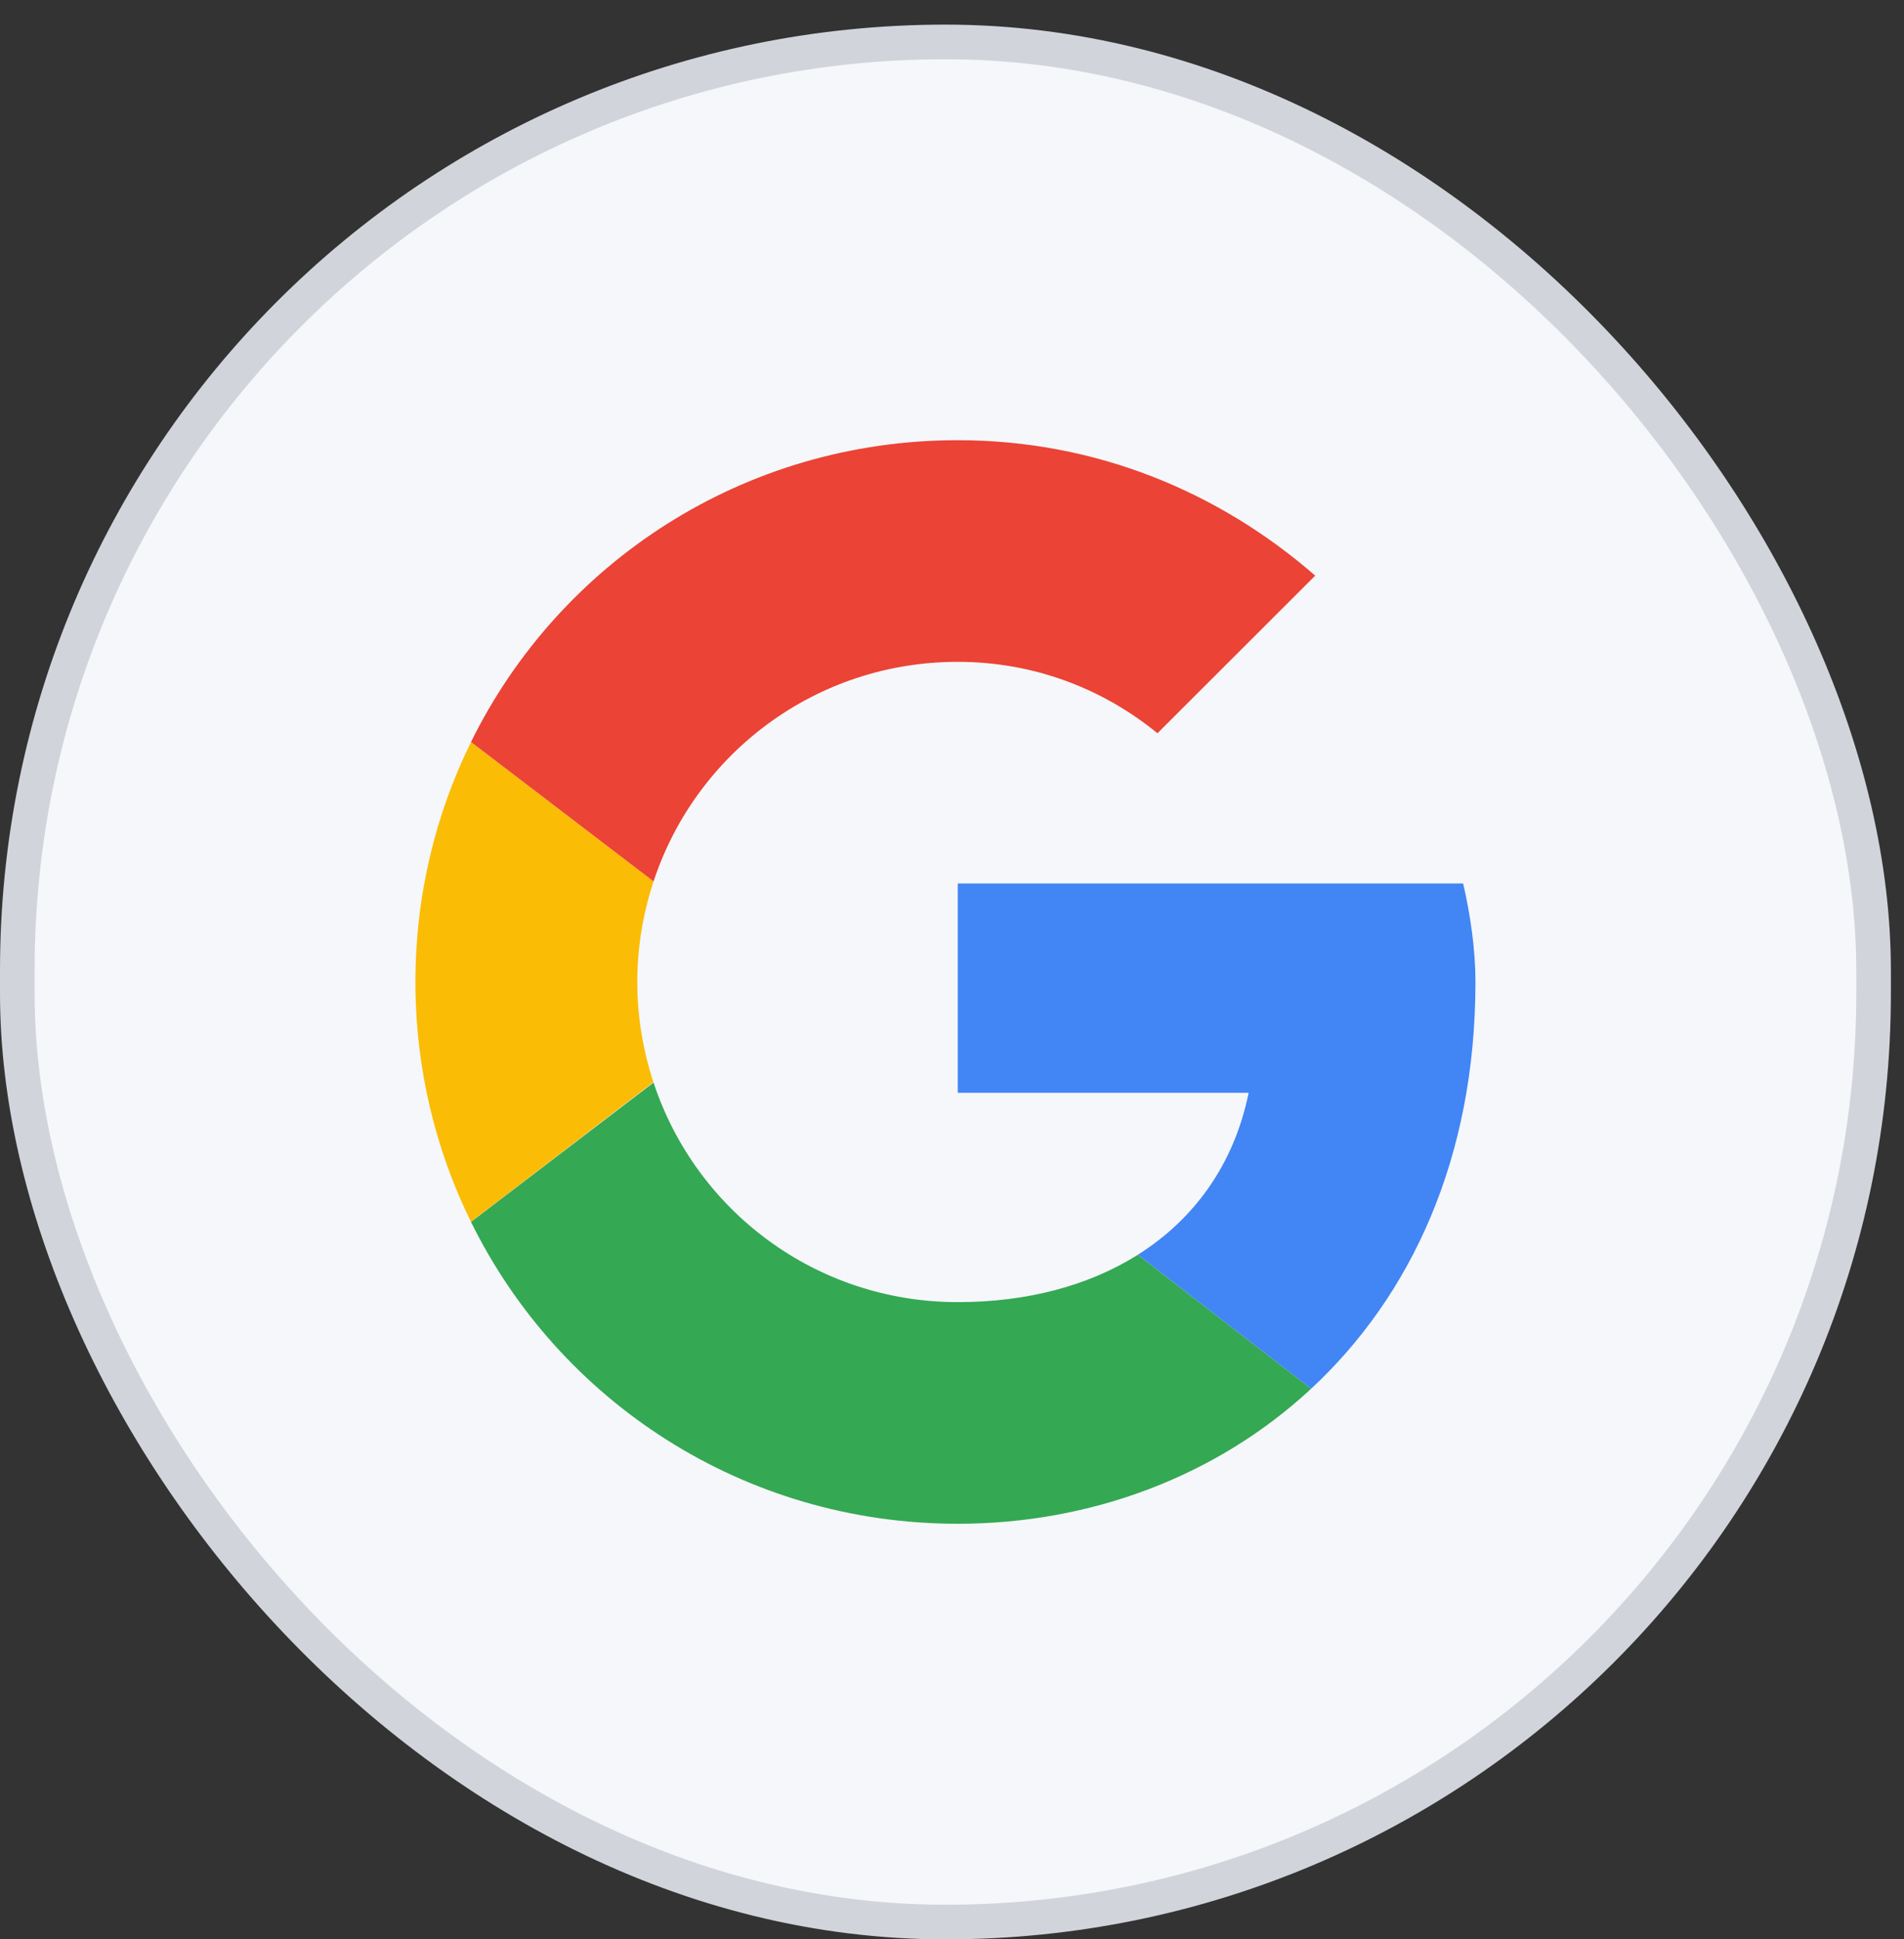 <svg width="55" height="56" viewBox="0 0 55 56" fill="none" xmlns="http://www.w3.org/2000/svg">
<rect x="0" y="0" width="55" height="56" fill="#333333" stroke="none"/>
<rect x="0.5" y="1.211" width="53.621" height="54.289" rx="26.811" fill="#F5F7FA"/>
<rect x="0.5" y="1.211" width="53.621" height="54.289" rx="26.811" stroke="#D1D5DB"/>
<path fill-rule="evenodd" clip-rule="evenodd" d="M18.409 28.355C18.409 27.339 18.578 26.365 18.879 25.451L13.607 21.425C12.579 23.511 12 25.862 12 28.355C12 30.846 12.578 33.196 13.604 35.281L18.874 31.247C18.576 30.337 18.409 29.366 18.409 28.355Z" fill="#FBBC05"/>
<path fill-rule="evenodd" clip-rule="evenodd" d="M27.667 19.111C29.874 19.111 31.868 19.893 33.435 21.173L37.992 16.622C35.215 14.204 31.654 12.711 27.667 12.711C21.475 12.711 16.154 16.252 13.606 21.425L18.879 25.451C20.094 21.763 23.557 19.111 27.667 19.111Z" fill="#EB4335"/>
<path fill-rule="evenodd" clip-rule="evenodd" d="M27.667 37.6C23.557 37.6 20.094 34.948 18.879 31.26L13.606 35.285C16.154 40.459 21.475 44 27.667 44C31.488 44 35.136 42.643 37.874 40.101L32.869 36.232C31.457 37.121 29.679 37.6 27.667 37.6Z" fill="#34A853"/>
<path fill-rule="evenodd" clip-rule="evenodd" d="M42.621 28.355C42.621 27.431 42.479 26.435 42.265 25.511H27.666V31.555H36.069C35.649 33.616 34.506 35.2 32.869 36.231L37.874 40.101C40.75 37.431 42.621 33.455 42.621 28.355Z" fill="#4285F4"/>
</svg>
